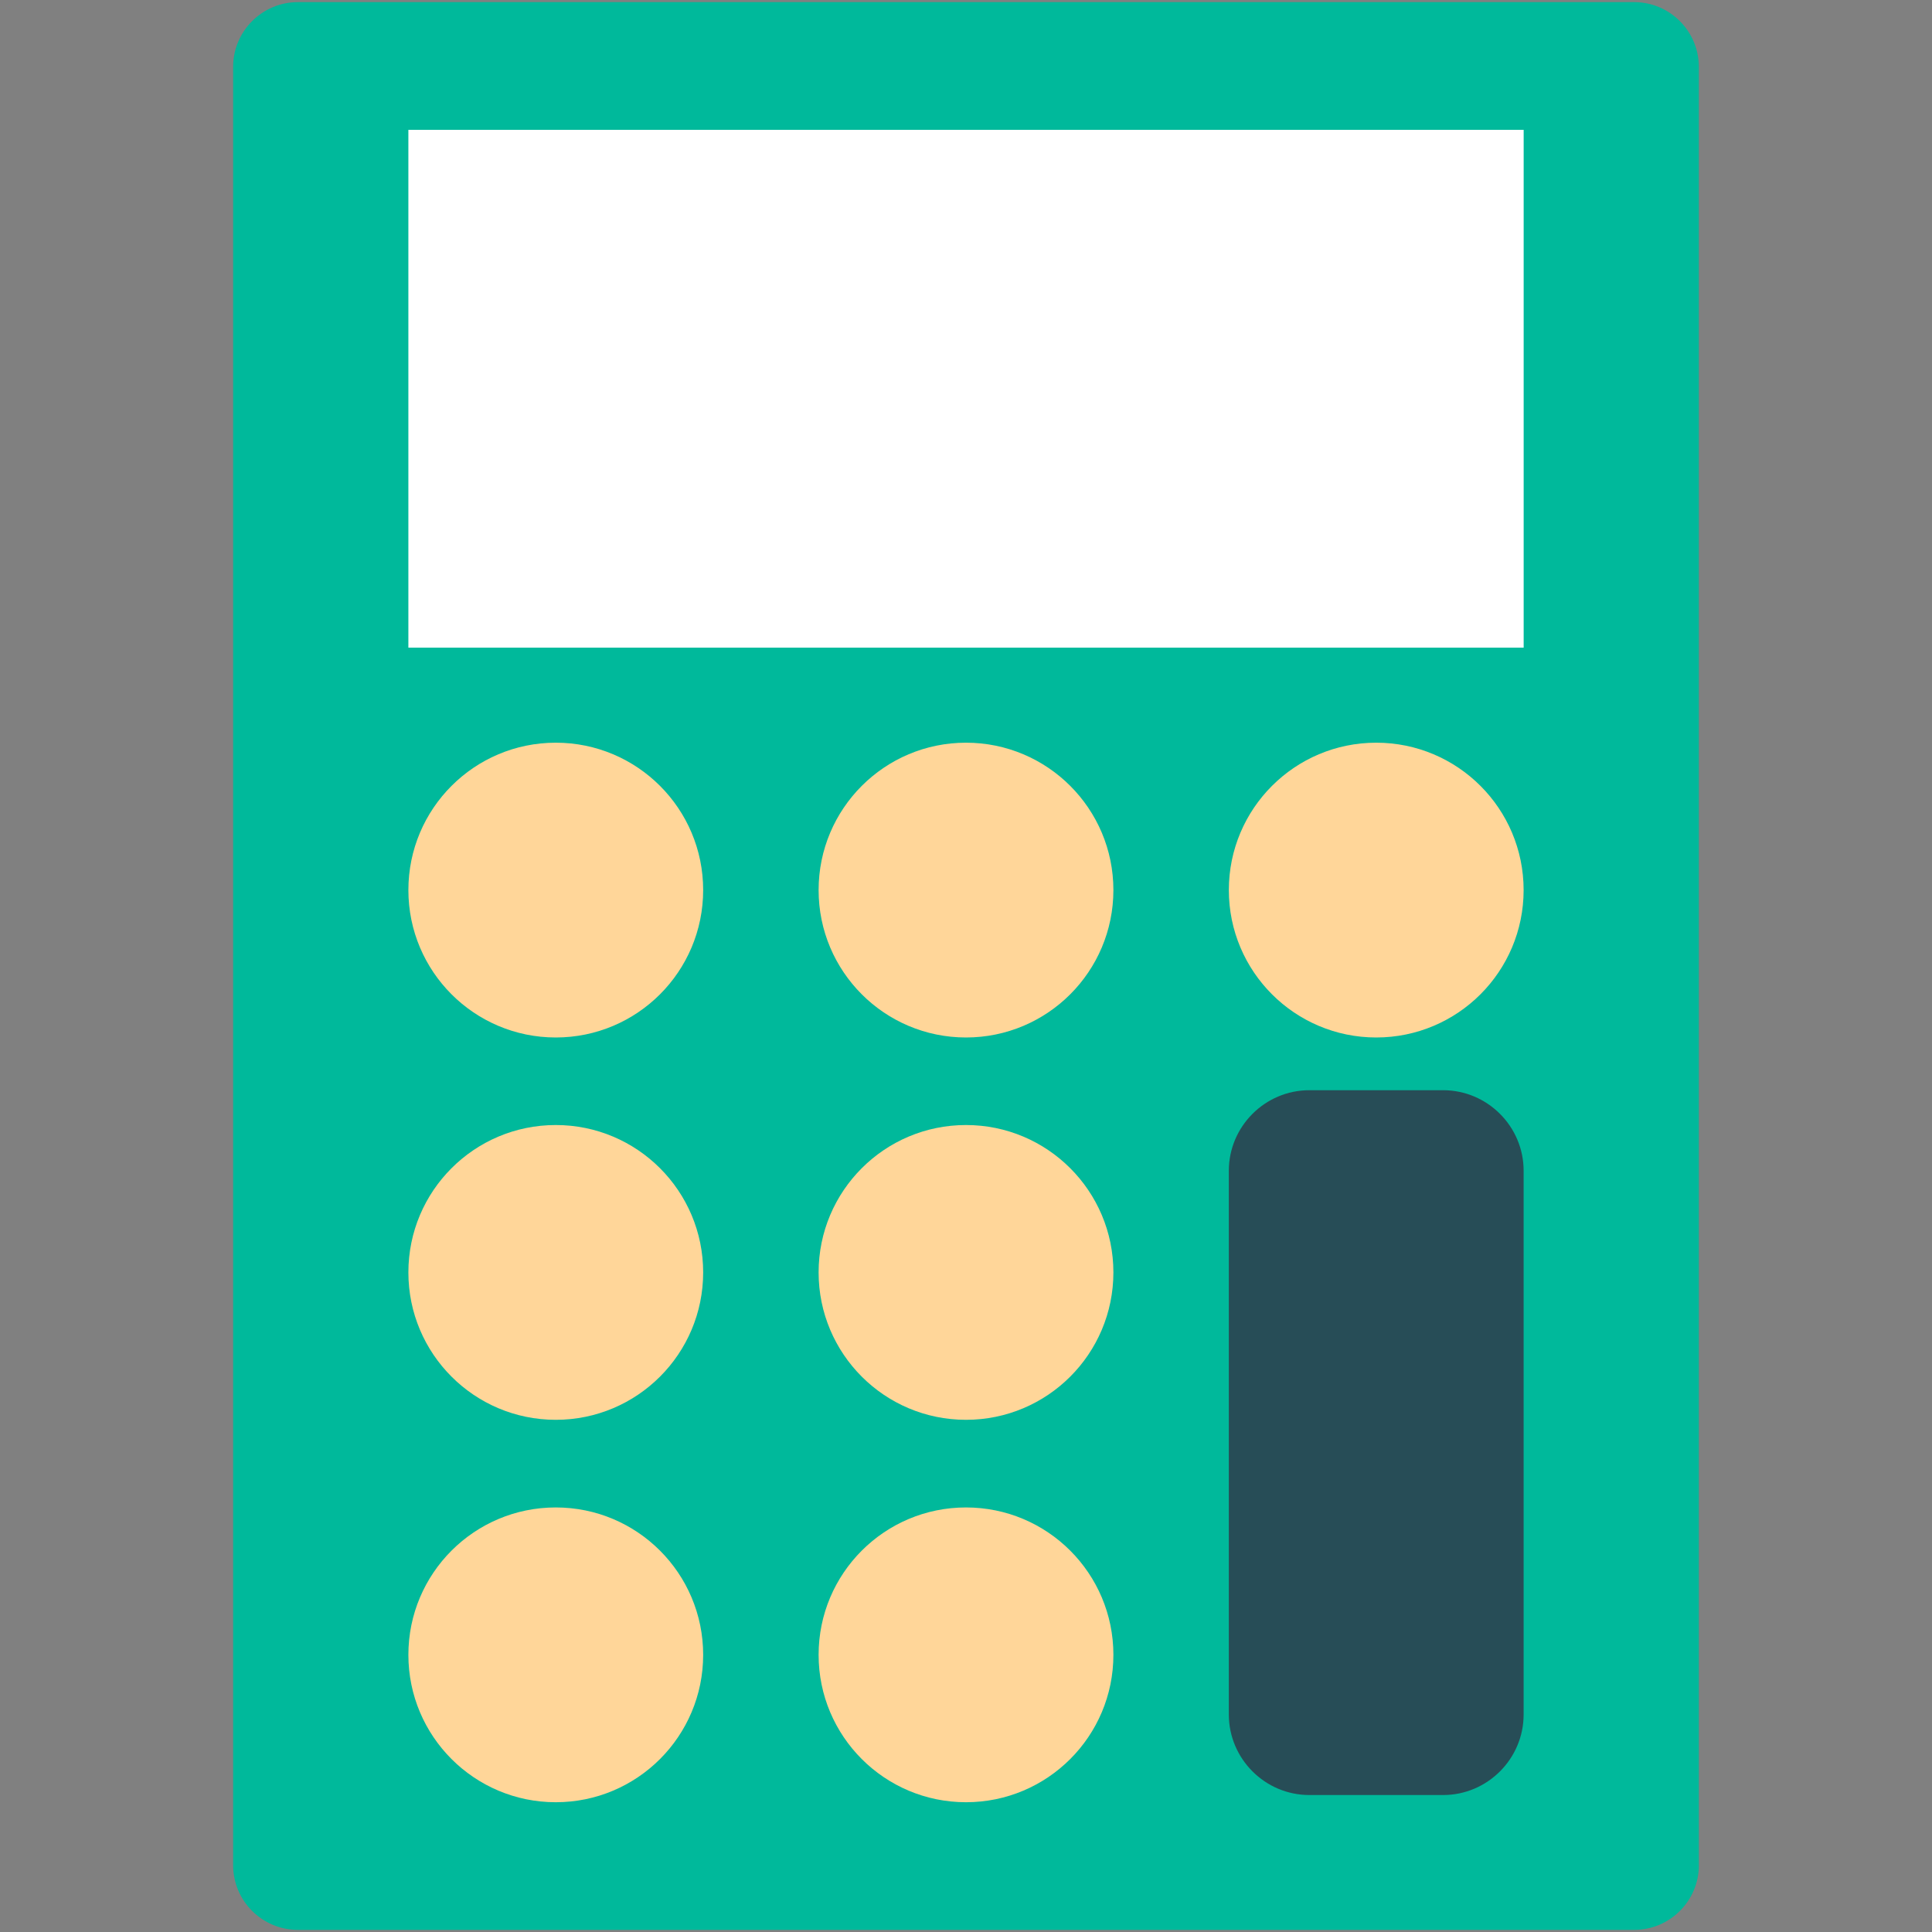 <?xml version="1.0" encoding="utf-8"?>
<!-- Generator: Adobe Illustrator 16.0.0, SVG Export Plug-In . SVG Version: 6.00 Build 0)  -->
<!DOCTYPE svg PUBLIC "-//W3C//DTD SVG 1.1//EN" "http://www.w3.org/Graphics/SVG/1.1/DTD/svg11.dtd">
<svg version="1.1" id="Layer_1" xmlns="http://www.w3.org/2000/svg" xmlns:xlink="http://www.w3.org/1999/xlink" x="0px" y="0px"
	 width="48px" height="48px" viewBox="0 0 48 48" enable-background="new 0 0 48 48" xml:space="preserve">
<rect x="0" y="0" width="48" height="48" fill="#808080" stroke="none"/>
<g>
	<path fill="#00B99B" d="M42.208,46.342c0,0.885-0.723,1.605-1.605,1.605H7.398c-0.884,0-1.606-0.721-1.606-1.605V1.659
		c0-0.884,0.723-1.606,1.606-1.606h33.204c0.883,0,1.605,0.723,1.605,1.606V46.342z"/>
	<rect x="10.146" y="3.226" fill="#FFFFFF" width="27.709" height="12.865"/>
	<circle fill="#FFD699" cx="13.808" cy="22.114" r="3.662"/>
	<circle fill="#FFD699" cx="24" cy="22.114" r="3.662"/>
	<circle fill="#FFD699" cx="34.192" cy="22.114" r="3.662"/>
	<circle fill="#FFD699" cx="13.808" cy="31.613" r="3.662"/>
	<circle fill="#FFD699" cx="24" cy="31.613" r="3.662"/>
	<circle fill="#FFD699" cx="13.808" cy="41.114" r="3.662"/>
	<circle fill="#FFD699" cx="24" cy="41.114" r="3.662"/>
	<g>
		<path fill="#274D57" d="M37.854,42.597c0,1.1-0.9,2-2,2H32.53c-1.1,0-2-0.9-2-2V29.086c0-1.1,0.9-2,2-2h3.324c1.1,0,2,0.9,2,2
			V42.597z"/>
	</g>
</g>
</svg>
